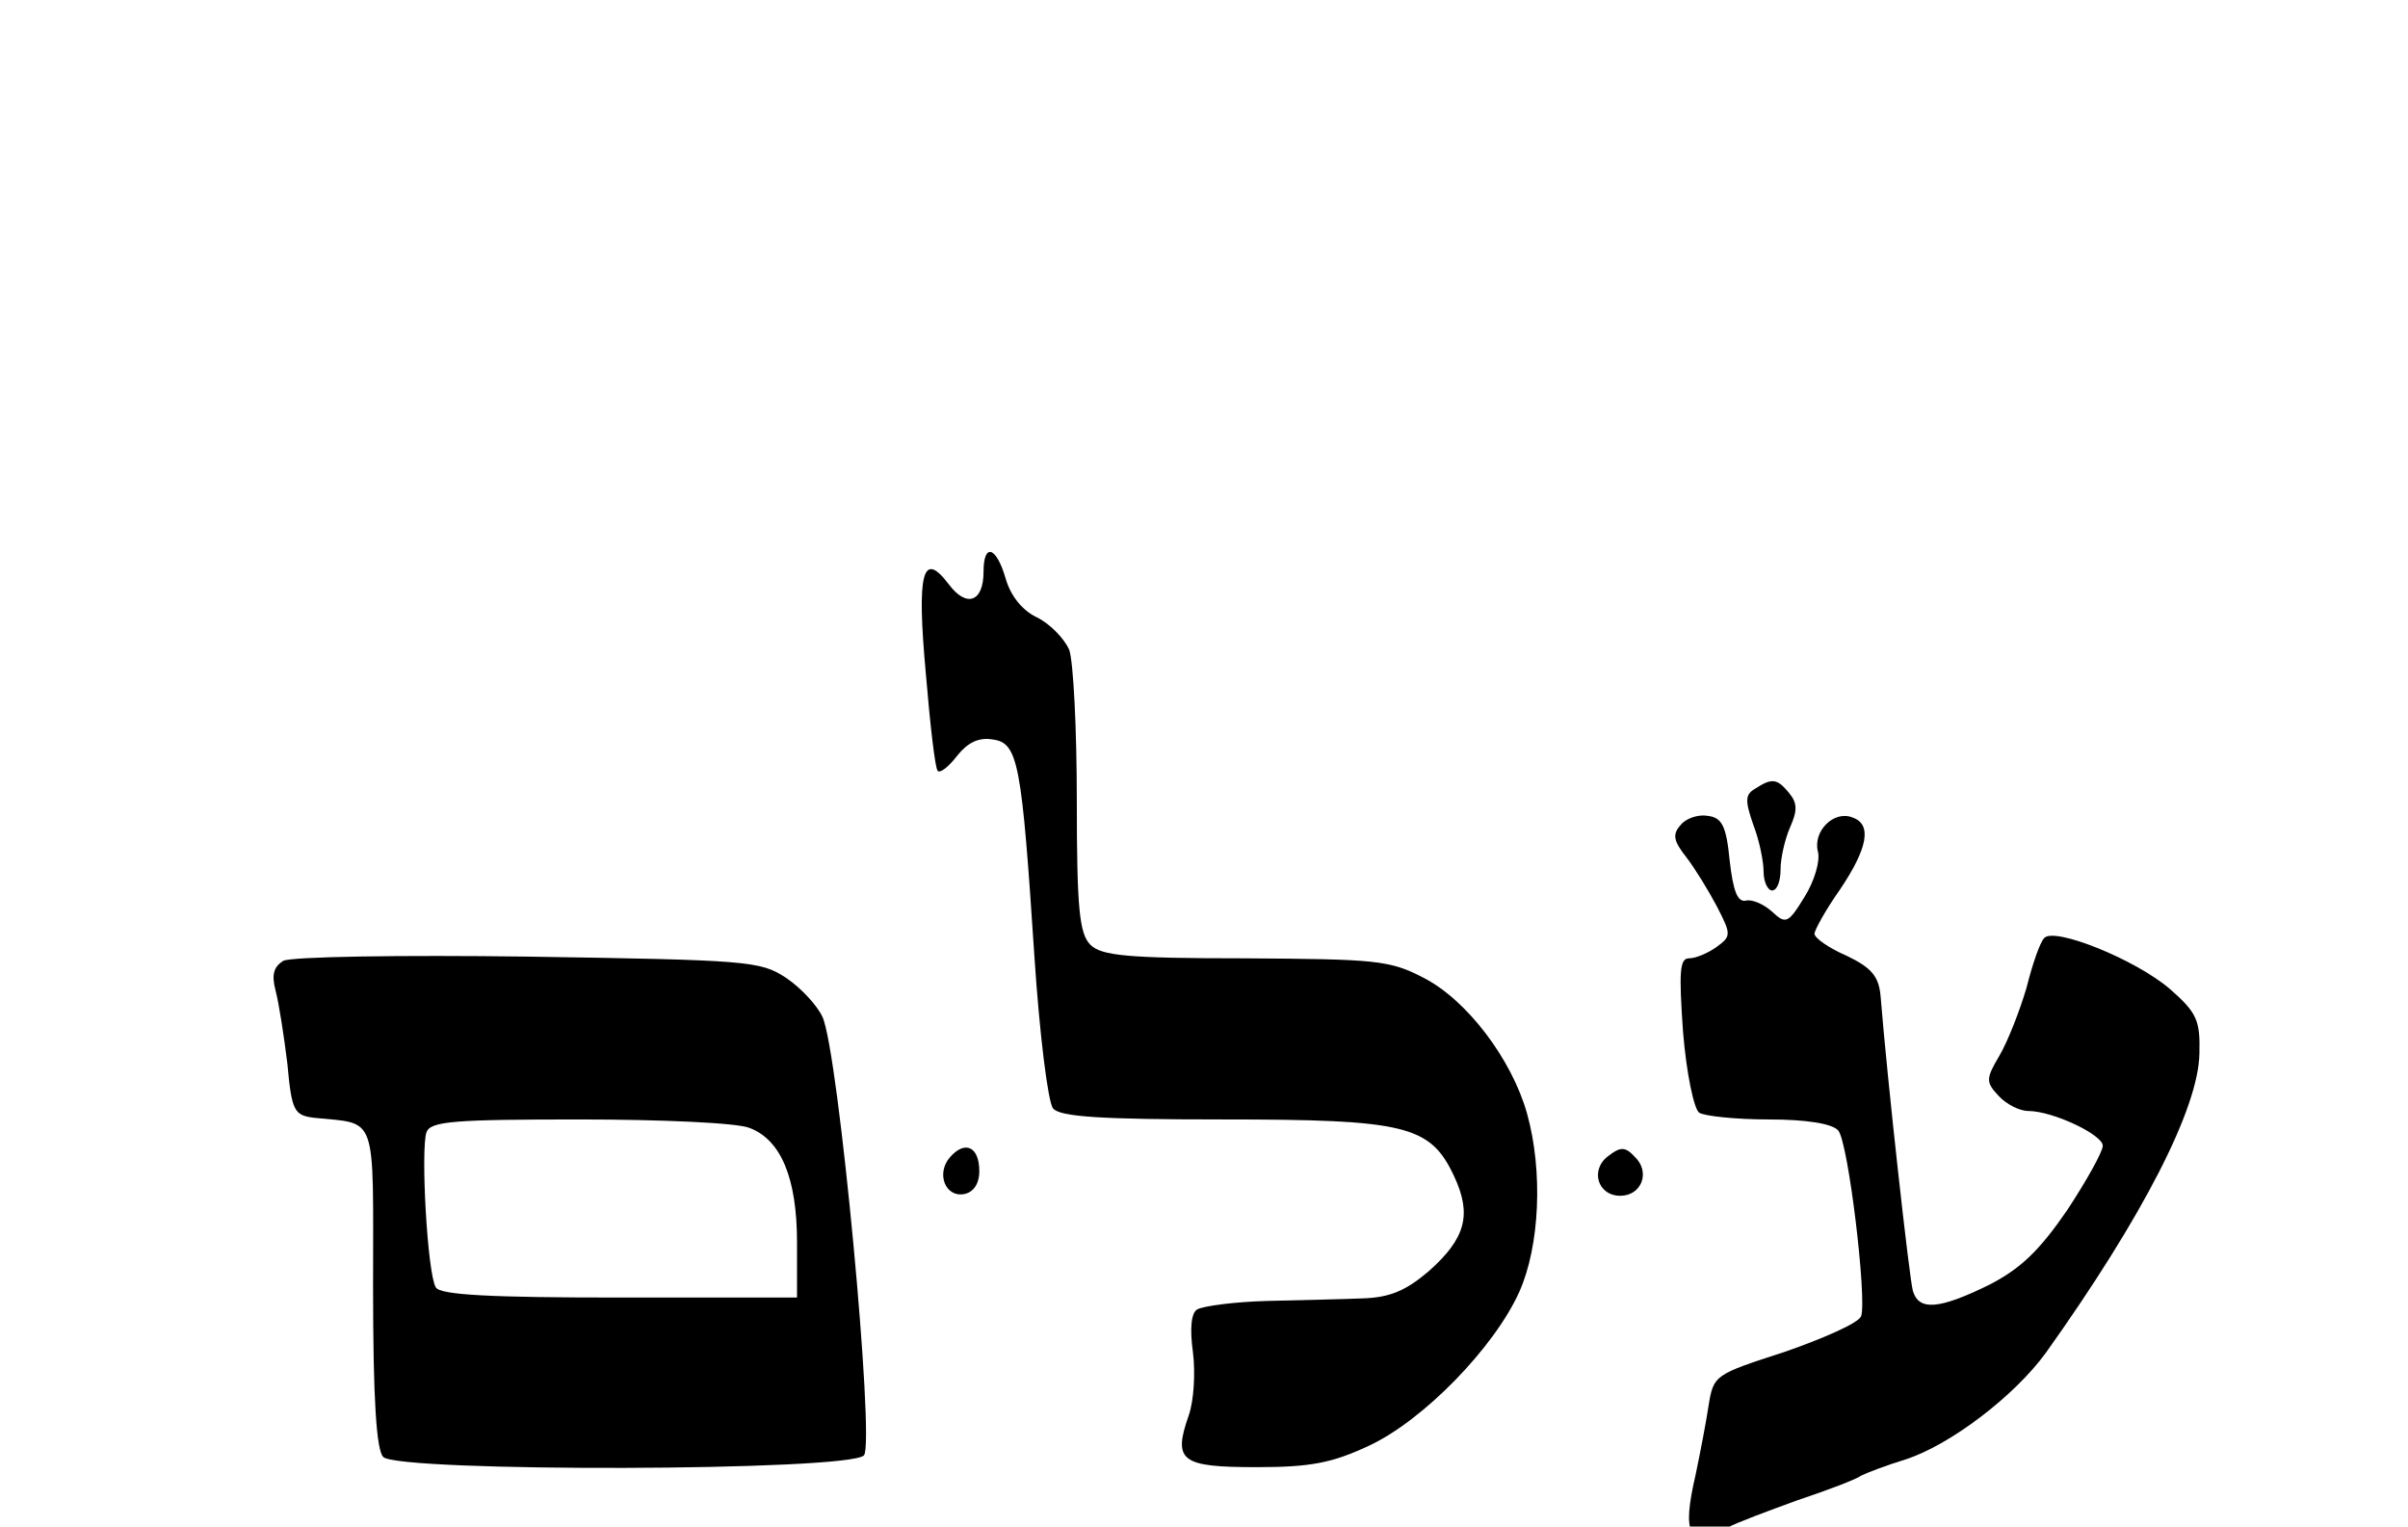 <?xml version="1.0" standalone="no"?>
<!DOCTYPE svg PUBLIC "-//W3C//DTD SVG 20010904//EN"
 "http://www.w3.org/TR/2001/REC-SVG-20010904/DTD/svg10.dtd">
<svg version="1.0" xmlns="http://www.w3.org/2000/svg"
 viewBox="0 -53 284 180"
 preserveAspectRatio="xMidYMid meet">

<g transform="translate(0,160) scale(0.1,-0.1)"
stroke="none">
<path d="M1160 1456 c0 -36 -20 -43 -41 -15 -31 41 -38 14 -27 -106 5 -60 11
-112 14 -114 3 -3 13 5 23 18 12 15 25 22 42 19 30 -4 34 -28 49 -256 6 -91
16 -172 22 -179 8 -10 58 -13 200 -13 216 0 245 -7 273 -67 21 -45 14 -73 -30
-112 -27 -23 -46 -31 -78 -32 -23 -1 -74 -2 -112 -3 -39 -1 -76 -6 -83 -10 -7
-4 -9 -22 -5 -51 3 -24 1 -57 -5 -74 -19 -54 -9 -61 80 -61 64 0 89 5 132 25
65 30 149 117 178 182 24 54 28 142 9 210 -18 64 -71 134 -122 160 -40 21 -57
22 -211 23 -138 0 -169 3 -182 16 -13 13 -16 43 -16 169 0 85 -4 165 -9 179
-6 13 -22 30 -38 38 -17 8 -31 25 -37 46 -11 38 -26 42 -26 8z"/>
<path d="M2070 1200 c-12 -7 -12 -14 -2 -43 7 -18 12 -43 12 -55 0 -12 5 -22
10 -22 6 0 10 11 10 25 0 13 5 35 11 49 9 20 9 29 -1 41 -14 17 -20 18 -40 5z"/>
<path d="M1982 1157 c-10 -11 -8 -19 7 -38 10 -13 26 -39 36 -58 17 -33 17
-35 -1 -48 -10 -7 -24 -13 -32 -13 -11 0 -12 -16 -7 -87 4 -49 13 -91 19 -95
6 -4 43 -8 82 -8 45 0 75 -5 82 -13 12 -14 34 -199 27 -219 -3 -8 -44 -26 -90
-42 -83 -27 -84 -27 -90 -64 -3 -20 -10 -56 -15 -80 -17 -73 -8 -87 38 -63 9
5 46 19 82 32 36 12 70 25 75 29 6 3 29 12 52 19 53 17 129 75 166 126 114
160 180 288 181 353 1 39 -3 48 -35 76 -41 35 -136 73 -148 60 -5 -5 -14 -31
-21 -59 -8 -27 -22 -63 -32 -80 -16 -27 -16 -31 -1 -47 9 -10 25 -18 35 -18
29 0 88 -28 88 -41 0 -7 -19 -41 -42 -76 -33 -48 -55 -69 -92 -88 -59 -29 -83
-31 -90 -7 -4 14 -30 247 -38 347 -2 24 -11 34 -40 48 -21 9 -38 21 -38 26 0
4 13 28 30 52 33 49 38 77 15 85 -22 9 -47 -16 -41 -40 3 -11 -4 -35 -16 -54
-19 -31 -22 -32 -38 -17 -10 9 -24 15 -31 13 -10 -2 -15 12 -19 47 -4 41 -9
51 -26 53 -11 2 -26 -3 -32 -11z"/>
<path d="M334 997 c-11 -7 -14 -16 -9 -35 4 -15 10 -54 14 -87 5 -55 8 -60 31
-63 76 -8 70 9 70 -200 0 -133 4 -192 12 -200 18 -18 551 -17 567 2 13 16 -30
476 -49 517 -6 13 -25 34 -43 46 -30 20 -46 21 -304 25 -150 2 -280 0 -289 -5z
m550 -197 c37 -14 56 -59 56 -135 l0 -65 -209 0 c-152 0 -212 3 -217 12 -10
16 -18 163 -11 183 5 13 33 15 181 15 96 0 186 -4 200 -10z"/>
<path d="M1120 765 c-16 -19 -5 -47 17 -43 11 2 18 12 18 27 0 29 -17 37 -35
16z"/>
<path d="M1897 767 c-22 -16 -13 -47 14 -47 25 0 36 28 17 46 -11 12 -17 12
-31 1z"/>
</g>
</svg>
